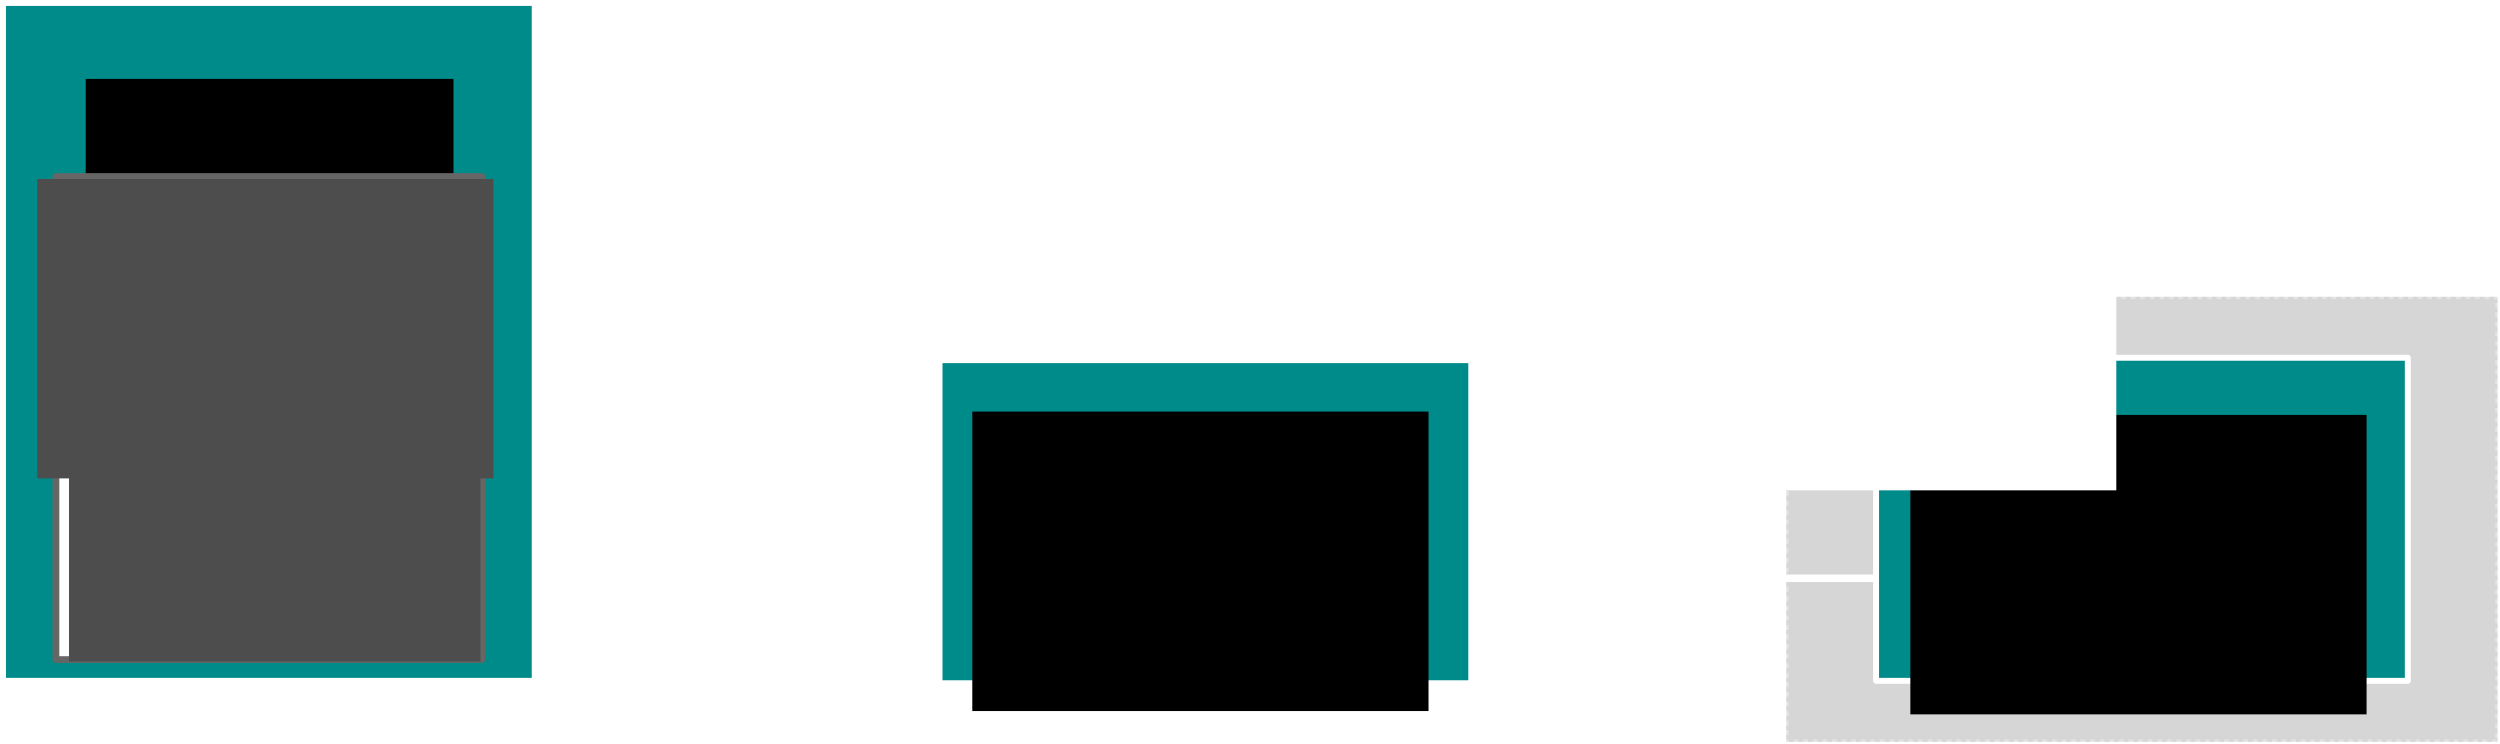 <?xml version="1.0" encoding="UTF-8" standalone="no"?>
<!-- Created with Inkscape (http://www.inkscape.org/) -->

<svg
   xmlns:dc="http://purl.org/dc/elements/1.1/"
   xmlns:cc="http://creativecommons.org/ns#"
   xmlns:rdf="http://www.w3.org/1999/02/22-rdf-syntax-ns#"
   xmlns:svg="http://www.w3.org/2000/svg"
   xmlns="http://www.w3.org/2000/svg"
   xmlns:sodipodi="http://sodipodi.sourceforge.net/DTD/sodipodi-0.dtd"
   xmlns:inkscape="http://www.inkscape.org/namespaces/inkscape"
   width="332.985mm"
   height="99.135mm"
   viewBox="0 0 332.985 99.135"
   version="1.1"
   id="svg8"
   inkscape:version="0.92.1 r15371"
   sodipodi:docname="what-is-qc.svg"
   inkscape:export-filename="C:\Users\skais\git\crazy4pi314.github.io\public\media\figures\what-is-qc.png"
   inkscape:export-xdpi="299.95499"
   inkscape:export-ydpi="299.95499">
  <defs
     id="defs2">
    <marker
       inkscape:stockid="TriangleOutL"
       orient="auto"
       refY="0"
       refX="0"
       id="TriangleOutL"
       style="overflow:visible"
       inkscape:isstock="true">
      <path
         id="path4782"
         d="M 5.77,0 -2.88,5 V -5 Z"
         style="fill:#ffffff;fill-opacity:1;fill-rule:evenodd;stroke:#ffffff;stroke-width:1pt;stroke-opacity:1"
         transform="scale(0.8)"
         inkscape:connector-curvature="0" />
    </marker>
    <marker
       inkscape:stockid="Arrow1Mend"
       orient="auto"
       refY="0"
       refX="0"
       id="Arrow1Mend"
       style="overflow:visible"
       inkscape:isstock="true">
      <path
         id="path4649"
         d="M 0,0 5,-5 -12.5,0 5,5 Z"
         style="fill:#000000;fill-opacity:1;fill-rule:evenodd;stroke:#000000;stroke-width:1pt;stroke-opacity:1"
         transform="matrix(-0.4,0,0,-0.4,-4,0)"
         inkscape:connector-curvature="0" />
    </marker>
    <marker
       inkscape:stockid="TriangleOutM"
       orient="auto"
       refY="0"
       refX="0"
       id="TriangleOutM"
       style="overflow:visible"
       inkscape:isstock="true">
      <path
         id="path4785"
         d="M 5.77,0 -2.88,5 V -5 Z"
         style="fill:#000000;fill-opacity:1;fill-rule:evenodd;stroke:#000000;stroke-width:1pt;stroke-opacity:1"
         transform="scale(0.4)"
         inkscape:connector-curvature="0" />
    </marker>
    <marker
       inkscape:stockid="Tail"
       orient="auto"
       refY="0"
       refX="0"
       id="Tail"
       style="overflow:visible"
       inkscape:isstock="true">
      <g
         id="g4688"
         transform="scale(-1.2)"
         style="fill:#000000;fill-opacity:1;stroke:#000000;stroke-opacity:1">
        <path
           id="path4676"
           d="M -3.805,-3.959 0.544,0"
           style="fill:#000000;fill-opacity:1;fill-rule:evenodd;stroke:#000000;stroke-width:0.8;stroke-linecap:round;stroke-opacity:1"
           inkscape:connector-curvature="0" />
        <path
           id="path4678"
           d="M -1.287,-3.959 3.062,0"
           style="fill:#000000;fill-opacity:1;fill-rule:evenodd;stroke:#000000;stroke-width:0.8;stroke-linecap:round;stroke-opacity:1"
           inkscape:connector-curvature="0" />
        <path
           id="path4680"
           d="M 1.305,-3.959 5.654,0"
           style="fill:#000000;fill-opacity:1;fill-rule:evenodd;stroke:#000000;stroke-width:0.8;stroke-linecap:round;stroke-opacity:1"
           inkscape:connector-curvature="0" />
        <path
           id="path4682"
           d="M -3.805,4.178 0.544,0.22"
           style="fill:#000000;fill-opacity:1;fill-rule:evenodd;stroke:#000000;stroke-width:0.8;stroke-linecap:round;stroke-opacity:1"
           inkscape:connector-curvature="0" />
        <path
           id="path4684"
           d="M -1.287,4.178 3.062,0.22"
           style="fill:#000000;fill-opacity:1;fill-rule:evenodd;stroke:#000000;stroke-width:0.8;stroke-linecap:round;stroke-opacity:1"
           inkscape:connector-curvature="0" />
        <path
           id="path4686"
           d="M 1.305,4.178 5.654,0.22"
           style="fill:#000000;fill-opacity:1;fill-rule:evenodd;stroke:#000000;stroke-width:0.8;stroke-linecap:round;stroke-opacity:1"
           inkscape:connector-curvature="0" />
      </g>
    </marker>
    <marker
       inkscape:stockid="Arrow2Lstart"
       orient="auto"
       refY="0"
       refX="0"
       id="Arrow2Lstart"
       style="overflow:visible"
       inkscape:isstock="true">
      <path
         id="path4658"
         style="fill:#000000;fill-opacity:1;fill-rule:evenodd;stroke:#000000;stroke-width:0.625;stroke-linejoin:round;stroke-opacity:1"
         d="M 8.719,4.034 -2.207,0.016 8.719,-4.002 c -1.745,2.372 -1.735,5.617 -6e-7,8.035 z"
         transform="matrix(1.1,0,0,1.1,1.1,0)"
         inkscape:connector-curvature="0" />
    </marker>
    <marker
       inkscape:stockid="Arrow1Lend"
       orient="auto"
       refY="0"
       refX="0"
       id="Arrow1Lend"
       style="overflow:visible"
       inkscape:isstock="true">
      <path
         id="path4643"
         d="M 0,0 5,-5 -12.5,0 5,5 Z"
         style="fill:#000000;fill-opacity:1;fill-rule:evenodd;stroke:#000000;stroke-width:1pt;stroke-opacity:1"
         transform="matrix(-0.8,0,0,-0.8,-10,0)"
         inkscape:connector-curvature="0" />
    </marker>
    <marker
       inkscape:stockid="CurveOut"
       orient="auto"
       refY="0"
       refX="0"
       id="CurveOut"
       style="overflow:visible"
       inkscape:isstock="true">
      <path
         id="path4827"
         d="m -5.413,-5.046 c 2.76,0 5,2.24 5,5 0,2.76 -2.24,5 -5,5"
         style="fill:none;fill-rule:evenodd;stroke:#000000;stroke-width:1pt;stroke-opacity:1"
         transform="scale(0.6)"
         inkscape:connector-curvature="0" />
    </marker>
    <marker
       inkscape:stockid="EmptyTriangleInL"
       orient="auto"
       refY="0"
       refX="0"
       id="EmptyTriangleInL"
       style="overflow:visible"
       inkscape:isstock="true">
      <path
         id="path4791"
         d="M 5.77,0 -2.88,5 V -5 Z"
         style="fill:#ffffff;fill-rule:evenodd;stroke:#ffffff;stroke-width:1pt;stroke-opacity:1;fill-opacity:1"
         transform="matrix(-0.8,0,0,-0.8,4.8,0)"
         inkscape:connector-curvature="0" />
    </marker>
    <marker
       inkscape:isstock="true"
       style="overflow:visible"
       id="marker5231"
       refX="0"
       refY="0"
       orient="auto"
       inkscape:stockid="EmptyTriangleOutL">
      <path
         transform="matrix(0.8,0,0,0.8,-4.8,0)"
         style="fill:#ffffff;fill-rule:evenodd;stroke:#000000;stroke-width:1pt;stroke-opacity:1"
         d="M 5.77,0 -2.88,5 V -5 Z"
         id="path5229"
         inkscape:connector-curvature="0" />
    </marker>
    <marker
       inkscape:stockid="EmptyTriangleOutL"
       orient="auto"
       refY="0"
       refX="0"
       id="EmptyTriangleOutL"
       style="overflow:visible"
       inkscape:isstock="true"
       inkscape:collect="always">
      <path
         id="path4800"
         d="M 5.77,0 -2.88,5 V -5 Z"
         style="fill:#ffffff;fill-rule:evenodd;stroke:#ffffff;stroke-width:1pt;stroke-opacity:1;fill-opacity:1"
         transform="matrix(0.8,0,0,0.8,-4.8,0)"
         inkscape:connector-curvature="0" />
    </marker>
    <marker
       inkscape:stockid="EmptyTriangleOutL"
       orient="auto"
       refY="0"
       refX="0"
       id="EmptyTriangleOutL-8"
       style="overflow:visible"
       inkscape:isstock="true">
      <path
         inkscape:connector-curvature="0"
         id="path4800-3"
         d="M 5.77,0 -2.88,5 V -5 Z"
         style="fill:#ffffff;fill-rule:evenodd;stroke:#000000;stroke-width:1pt;stroke-opacity:1"
         transform="matrix(0.8,0,0,0.8,-4.8,0)" />
    </marker>
    <marker
       inkscape:stockid="EmptyTriangleInL"
       orient="auto"
       refY="0"
       refX="0"
       id="EmptyTriangleInL-4"
       style="overflow:visible"
       inkscape:isstock="true">
      <path
         inkscape:connector-curvature="0"
         id="path4791-7"
         d="M 5.77,0 -2.88,5 V -5 Z"
         style="fill:#ffffff;fill-rule:evenodd;stroke:#ffffff;stroke-width:1pt;stroke-opacity:1;fill-opacity:1"
         transform="matrix(-0.8,0,0,-0.8,4.8,0)" />
    </marker>
    <marker
       inkscape:stockid="EmptyTriangleInL"
       orient="auto"
       refY="0"
       refX="0"
       id="EmptyTriangleInL-4-2"
       style="overflow:visible"
       inkscape:isstock="true">
      <path
         inkscape:connector-curvature="0"
         id="path4791-7-8"
         d="M 5.77,0 -2.88,5 V -5 Z"
         style="fill:#ffffff;fill-rule:evenodd;stroke:#ffffff;stroke-width:1pt;stroke-opacity:1;fill-opacity:1"
         transform="matrix(-0.8,0,0,-0.8,4.8,0)" />
    </marker>
    <marker
       inkscape:stockid="TriangleOutL"
       orient="auto"
       refY="0"
       refX="0"
       id="TriangleOutL-5"
       style="overflow:visible"
       inkscape:isstock="true">
      <path
         inkscape:connector-curvature="0"
         id="path4782-6"
         d="M 5.77,0 -2.88,5 V -5 Z"
         style="fill:#ffffff;fill-opacity:1;fill-rule:evenodd;stroke:#ffffff;stroke-width:1pt;stroke-opacity:1"
         transform="scale(0.8)" />
    </marker>
  </defs>
  <sodipodi:namedview
     id="base"
     pagecolor="#000000"
     bordercolor="#666666"
     borderopacity="1.0"
     inkscape:pageopacity="0"
     inkscape:pageshadow="2"
     inkscape:zoom="0.60328219"
     inkscape:cx="1323.4393"
     inkscape:cy="274.3682"
     inkscape:document-units="mm"
     inkscape:current-layer="layer1"
     showgrid="false"
     inkscape:window-width="3200"
     inkscape:window-height="1695"
     inkscape:window-x="-13"
     inkscape:window-y="-13"
     inkscape:window-maximized="1"
     fit-margin-top="0"
     fit-margin-left="0"
     fit-margin-right="0"
     fit-margin-bottom="0" />
  <g
     inkscape:label="Layer 1"
     inkscape:groupmode="layer"
     id="layer1"
     transform="translate(375.643,-48.091)">
    <rect
       style="fill:#808080;fill-opacity:1;stroke:#ffffff;stroke-width:0.637;stroke-miterlimit:4;stroke-dasharray:0.637, 0.637;stroke-dashoffset:0;stroke-opacity:1;opacity:0.322"
       id="rect5208"
       width="94.745"
       height="59.293"
       x="-137.722"
       y="87.615" />
    <g
       transform="matrix(-1,0,0,1,-554.605,18.709)"
       id="g7931-0"
       style="stroke:#ffffff;fill:#ffffff;stroke-width:1;stroke-miterlimit:4;stroke-dasharray:none">
      <path
         inkscape:connector-curvature="0"
         id="path4638-40-5"
         d="m -308.174,106.988 h 33.153 v 0"
         style="fill:#ffffff;fill-rule:evenodd;stroke:#ffffff;stroke-width:1;stroke-linecap:butt;stroke-linejoin:miter;stroke-miterlimit:4;stroke-dasharray:none;stroke-opacity:1;marker-end:url(#TriangleOutL-5)" />
      <path
         inkscape:connector-curvature="0"
         id="path4638-4-9-7"
         d="m -275.021,106.988 h 24.728 v 0"
         style="fill:#ffffff;fill-rule:evenodd;stroke:#ffffff;stroke-width:1;stroke-linecap:butt;stroke-linejoin:miter;stroke-miterlimit:4;stroke-dasharray:none;stroke-opacity:1" />
    </g>
    <g
       id="g7931"
       style="stroke:#ffffff;fill:#ffffff;stroke-width:1;stroke-miterlimit:4;stroke-dasharray:none">
      <path
         inkscape:connector-curvature="0"
         id="path4638-40"
         d="m -308.174,106.988 h 33.153 v 0"
         style="fill:#ffffff;fill-rule:evenodd;stroke:#ffffff;stroke-width:1;stroke-linecap:butt;stroke-linejoin:miter;stroke-miterlimit:4;stroke-dasharray:none;stroke-opacity:1;marker-end:url(#TriangleOutL)" />
      <path
         inkscape:connector-curvature="0"
         id="path4638-4-9"
         d="m -275.021,106.988 h 24.728 v 0"
         style="fill:#ffffff;fill-rule:evenodd;stroke:#ffffff;stroke-width:1;stroke-linecap:butt;stroke-linejoin:miter;stroke-miterlimit:4;stroke-dasharray:none;stroke-opacity:1" />
    </g>
    <path
       style="fill:#ffffff;fill-rule:evenodd;stroke:#ffffff;stroke-width:1;stroke-linecap:butt;stroke-linejoin:miter;stroke-miterlimit:4;stroke-dasharray:none;stroke-opacity:1;marker-end:url(#EmptyTriangleInL)"
       d="m -124.431,125.112 h -23.014 v 0"
       id="path4638-1"
       inkscape:connector-curvature="0" />
    <path
       style="fill:#ffffff;fill-rule:evenodd;stroke:#ffffff;stroke-width:1;stroke-linecap:butt;stroke-linejoin:miter;stroke-miterlimit:4;stroke-dasharray:none;stroke-opacity:1;marker-end:url(#EmptyTriangleInL-4)"
       d="m -147.626,125.112 h -9.322 v 0"
       id="path4638-1-6"
       inkscape:connector-curvature="0" />
    <path
       style="fill:#ffffff;fill-rule:evenodd;stroke:#ffffff;stroke-width:1;stroke-linecap:butt;stroke-linejoin:miter;stroke-miterlimit:4;stroke-dasharray:none;stroke-opacity:1;marker-end:url(#EmptyTriangleInL-4-2)"
       d="m -156.948,125.112 h -9.322 v 0"
       id="path4638-1-6-1"
       inkscape:connector-curvature="0" />
    <path
       style="fill:none;fill-rule:evenodd;stroke:#ffffff;stroke-width:1;stroke-linecap:butt;stroke-linejoin:miter;stroke-miterlimit:4;stroke-dasharray:none;stroke-opacity:1"
       d="m -190.998,125.112 h 24.728 v 0"
       id="path4638-4-2"
       inkscape:connector-curvature="0" />
    <path
       style="fill:#ffffff;fill-rule:evenodd;stroke:#ffffff;stroke-width:1;stroke-linecap:butt;stroke-linejoin:miter;stroke-miterlimit:4;stroke-dasharray:none;stroke-opacity:1;marker-end:url(#EmptyTriangleOutL)"
       d="m -179.637,105.559 h 33.153 v 0"
       id="path4638"
       inkscape:connector-curvature="0" />
    <path
       style="fill:#ffffff;fill-rule:evenodd;stroke:#ffffff;stroke-width:1;stroke-linecap:butt;stroke-linejoin:miter;stroke-miterlimit:4;stroke-dasharray:none;stroke-opacity:1"
       d="m -146.485,105.559 h 24.728 v 0"
       id="path4638-4"
       inkscape:connector-curvature="0" />
    <rect
       style="color:#000000;clip-rule:nonzero;display:inline;overflow:visible;visibility:visible;opacity:1;isolation:auto;mix-blend-mode:normal;color-interpolation:sRGB;color-interpolation-filters:linearRGB;solid-color:#000000;solid-opacity:1;fill:#008b8b;fill-opacity:1;fill-rule:nonzero;stroke:#ffffff;stroke-width:0.794;stroke-linecap:butt;stroke-linejoin:round;stroke-miterlimit:4;stroke-dasharray:none;stroke-dashoffset:0;stroke-opacity:1;color-rendering:auto;image-rendering:auto;shape-rendering:auto;text-rendering:auto;enable-background:accumulate"
       id="rect4518"
       width="70.826"
       height="90.288"
       x="-375.246"
       y="48.488" />
    <flowRoot
       xml:space="preserve"
       id="flowRoot4524"
       style="font-style:normal;font-variant:normal;font-weight:normal;font-stretch:normal;font-size:10.852px;line-height:125%;font-family:Ubuntu;-inkscape-font-specification:Ubuntu;text-align:start;letter-spacing:0px;word-spacing:0px;writing-mode:lr-tb;text-anchor:start;fill:#000000;fill-opacity:1;stroke:none;stroke-width:1px;stroke-linecap:butt;stroke-linejoin:miter;stroke-opacity:1;"
       transform="matrix(0.265,0,0,0.265,-200.134,-52.824)"><flowRegion
         id="flowRegion4526"
         style="-inkscape-font-specification:Ubuntu;font-family:Ubuntu;font-weight:normal;font-style:normal;font-stretch:normal;font-variant:normal;"><rect
           id="rect4528"
           width="184.858"
           height="69.701"
           x="-619.224"
           y="420.464"
           style="-inkscape-font-specification:Ubuntu;font-family:Ubuntu;font-weight:normal;font-style:normal;font-stretch:normal;font-variant:normal;" /></flowRegion><flowPara
         id="flowPara4530"
         style="font-style:normal;font-variant:normal;font-weight:normal;font-stretch:normal;font-size:64px;font-family:Ubuntu;-inkscape-font-specification:Ubuntu;text-align:center;text-anchor:middle;fill:#ffffff">CPU</flowPara></flowRoot>    <rect
       style="color:#000000;clip-rule:nonzero;display:inline;overflow:visible;visibility:visible;opacity:1;isolation:auto;mix-blend-mode:normal;color-interpolation:sRGB;color-interpolation-filters:linearRGB;solid-color:#000000;solid-opacity:1;fill:#008b8b;fill-opacity:1;fill-rule:nonzero;stroke:#ffffff;stroke-width:0.794;stroke-linecap:butt;stroke-linejoin:round;stroke-miterlimit:4;stroke-dasharray:none;stroke-dashoffset:0;stroke-opacity:1;color-rendering:auto;image-rendering:auto;shape-rendering:auto;text-rendering:auto;enable-background:accumulate"
       id="rect4518-6"
       width="70.826"
       height="43.03"
       x="-250.504"
       y="96.061" />
    <flowRoot
       xml:space="preserve"
       id="flowRoot4524-6"
       style="font-style:normal;font-variant:normal;font-weight:normal;font-stretch:normal;font-size:10.852px;line-height:125%;font-family:Ubuntu;-inkscape-font-specification:Ubuntu;text-align:start;letter-spacing:0px;word-spacing:0px;writing-mode:lr-tb;text-anchor:start;fill:#000000;fill-opacity:1;stroke:none;stroke-width:1px;stroke-linecap:butt;stroke-linejoin:miter;stroke-opacity:1;"
       transform="matrix(0.265,0,0,0.265,-82.044,-8.511)"><flowRegion
         id="flowRegion4526-5"
         style="-inkscape-font-specification:Ubuntu;font-family:Ubuntu;font-weight:normal;font-style:normal;font-stretch:normal;font-variant:normal;"><rect
           id="rect4528-5"
           width="229.305"
           height="150.513"
           x="-619.224"
           y="420.464"
           style="-inkscape-font-specification:Ubuntu;font-family:Ubuntu;font-weight:normal;font-style:normal;font-stretch:normal;font-variant:normal;" /></flowRegion><flowPara
         id="flowPara4530-4"
         style="font-style:normal;font-variant:normal;font-weight:normal;font-stretch:normal;font-size:37.333px;line-height:150%;font-family:Ubuntu;-inkscape-font-specification:Ubuntu;text-align:center;text-anchor:middle;fill:#ffffff">Digital Signal Processor</flowPara></flowRoot>    <flowRoot
       xml:space="preserve"
       id="flowRoot4571"
       style="font-style:normal;font-variant:normal;font-weight:normal;font-stretch:normal;font-size:10.852px;line-height:125%;font-family:Ubuntu;-inkscape-font-specification:Ubuntu;text-align:start;letter-spacing:0px;word-spacing:0px;writing-mode:lr-tb;text-anchor:start;fill:#000000;fill-opacity:1;stroke:none;stroke-width:1px;stroke-linecap:butt;stroke-linejoin:miter;stroke-opacity:1;"
       transform="scale(0.265)"><flowRegion
         id="flowRegion4573"
         style="-inkscape-font-specification:Ubuntu;font-family:Ubuntu;font-weight:normal;font-style:normal;font-stretch:normal;font-variant:normal;"><rect
           id="rect4575"
           width="543.462"
           height="285.873"
           x="-945.503"
           y="623.504"
           style="-inkscape-font-specification:Ubuntu;font-family:Ubuntu;font-weight:normal;font-style:normal;font-stretch:normal;font-variant:normal;" /></flowRegion><flowPara
         id="flowPara4577" /></flowRoot>    <rect
       style="color:#000000;clip-rule:nonzero;display:inline;overflow:visible;visibility:visible;opacity:1;isolation:auto;mix-blend-mode:normal;color-interpolation:sRGB;color-interpolation-filters:linearRGB;solid-color:#000000;solid-opacity:1;fill:#008b8b;fill-opacity:1;fill-rule:nonzero;stroke:#ffffff;stroke-width:0.794;stroke-linecap:butt;stroke-linejoin:round;stroke-miterlimit:4;stroke-dasharray:none;stroke-dashoffset:0;stroke-opacity:1;color-rendering:auto;image-rendering:auto;shape-rendering:auto;text-rendering:auto;enable-background:accumulate"
       id="rect4518-6-6"
       width="70.826"
       height="43.03"
       x="-125.762"
       y="95.746" />
    <flowRoot
       xml:space="preserve"
       id="flowRoot4524-6-3"
       style="font-style:normal;font-variant:normal;font-weight:normal;font-stretch:normal;font-size:10.852px;line-height:125%;font-family:Ubuntu;-inkscape-font-specification:Ubuntu;text-align:start;letter-spacing:0px;word-spacing:0px;writing-mode:lr-tb;text-anchor:start;fill:#000000;fill-opacity:1;stroke:none;stroke-width:1px;stroke-linecap:butt;stroke-linejoin:miter;stroke-opacity:1;"
       transform="matrix(0.265,0,0,0.265,42.899,-8.069)"><flowRegion
         id="flowRegion4526-5-4"
         style="-inkscape-font-specification:Ubuntu;font-family:Ubuntu;font-weight:normal;font-style:normal;font-stretch:normal;font-variant:normal;"><rect
           id="rect4528-5-0"
           width="229.305"
           height="150.513"
           x="-619.224"
           y="420.464"
           style="-inkscape-font-specification:Ubuntu;font-family:Ubuntu;font-weight:normal;font-style:normal;font-stretch:normal;font-variant:normal;" /></flowRegion><flowPara
         id="flowPara4530-4-9"
         style="font-style:normal;font-variant:normal;font-weight:normal;font-stretch:normal;font-size:37.333px;line-height:150%;font-family:Ubuntu;-inkscape-font-specification:Ubuntu;text-align:center;text-anchor:middle;fill:#ffffff">Quantum Hardware</flowPara></flowRoot>    <flowRoot
       xml:space="preserve"
       id="flowRoot4609"
       style="font-style:normal;font-variant:normal;font-weight:normal;font-stretch:normal;font-size:10.852px;line-height:125%;font-family:Ubuntu;-inkscape-font-specification:Ubuntu;text-align:start;letter-spacing:0px;word-spacing:0px;writing-mode:lr-tb;text-anchor:start;fill:#000000;fill-opacity:1;stroke:none;stroke-width:1px;stroke-linecap:butt;stroke-linejoin:miter;stroke-opacity:1;"
       transform="scale(0.265)"><flowRegion
         id="flowRegion4611"
         style="-inkscape-font-specification:Ubuntu;font-family:Ubuntu;font-weight:normal;font-style:normal;font-stretch:normal;font-variant:normal;"><rect
           id="rect4613"
           width="648.518"
           height="295.975"
           x="-1077.833"
           y="629.565"
           style="-inkscape-font-specification:Ubuntu;font-family:Ubuntu;font-weight:normal;font-style:normal;font-stretch:normal;font-variant:normal;" /></flowRegion><flowPara
         id="flowPara4615" /></flowRoot>    <flowRoot
       xml:space="preserve"
       id="flowRoot4524-6-3-7"
       style="font-style:normal;font-variant:normal;font-weight:normal;font-stretch:normal;font-size:10.852px;line-height:125%;font-family:Ubuntu;-inkscape-font-specification:Ubuntu;text-align:start;letter-spacing:0px;word-spacing:0px;writing-mode:lr-tb;text-anchor:start;fill:#ffffff;fill-opacity:1;stroke:none;stroke-width:1px;stroke-linecap:butt;stroke-linejoin:miter;stroke-opacity:1;"
       transform="matrix(0.265,0,0,0.265,9.565,-37.908)"><flowRegion
         id="flowRegion4526-5-4-0"
         style="-inkscape-font-specification:Ubuntu;font-family:Ubuntu;font-weight:normal;font-style:normal;font-stretch:normal;font-variant:normal;fill:#ffffff;"><rect
           id="rect4528-5-0-9"
           width="229.305"
           height="150.513"
           x="-619.224"
           y="420.464"
           style="-inkscape-font-specification:Ubuntu;font-family:Ubuntu;font-weight:normal;font-style:normal;font-stretch:normal;font-variant:normal;fill:#ffffff;" /></flowRegion><flowPara
         id="flowPara4530-4-9-2"
         style="font-style:normal;font-variant:normal;font-weight:normal;font-stretch:normal;font-size:37.333px;line-height:150%;font-family:Ubuntu;-inkscape-font-specification:Ubuntu;text-align:center;text-anchor:middle;fill:#ffffff;">Fridge</flowPara></flowRoot>    <rect
       style="color:#000000;clip-rule:nonzero;display:inline;overflow:visible;visibility:visible;opacity:1;isolation:auto;mix-blend-mode:normal;color-interpolation:sRGB;color-interpolation-filters:linearRGB;solid-color:#000000;solid-opacity:1;fill:#ffffff;fill-opacity:1;fill-rule:nonzero;stroke:#666666;stroke-width:0.9;stroke-linecap:butt;stroke-linejoin:round;stroke-miterlimit:4;stroke-dasharray:none;stroke-dashoffset:0;stroke-opacity:1;color-rendering:auto;image-rendering:auto;shape-rendering:auto;text-rendering:auto;enable-background:accumulate"
       id="rect4518-5"
       width="56.715"
       height="64.339"
       x="-368.191"
       y="71.604" />
    <flowRoot
       xml:space="preserve"
       id="flowRoot4524-6-8"
       style="font-style:normal;font-variant:normal;font-weight:normal;font-stretch:normal;font-size:10.852px;line-height:125%;font-family:Ubuntu;-inkscape-font-specification:Ubuntu;text-align:start;letter-spacing:0px;word-spacing:0px;writing-mode:lr-tb;text-anchor:start;fill:#4d4d4d;fill-opacity:1;stroke:none;stroke-width:1px;stroke-linecap:butt;stroke-linejoin:miter;stroke-opacity:1;"
       transform="matrix(0.265,0,0,0.265,-206.589,-39.498)"><flowRegion
         id="flowRegion4526-5-6"
         style="-inkscape-font-specification:Ubuntu;font-family:Ubuntu;font-weight:normal;font-style:normal;font-stretch:normal;font-variant:normal;stroke:none;fill:#4d4d4d;"><rect
           id="rect4528-5-6"
           width="229.305"
           height="150.513"
           x="-619.224"
           y="420.464"
           style="-inkscape-font-specification:Ubuntu;font-family:Ubuntu;font-weight:normal;font-style:normal;font-stretch:normal;font-variant:normal;stroke:none;fill:#4d4d4d;" /></flowRegion><flowPara
         id="flowPara4530-4-6"
         style="font-style:normal;font-variant:normal;font-weight:normal;font-stretch:normal;font-size:24px;line-height:150%;font-family:Ubuntu;-inkscape-font-specification:Ubuntu;text-align:center;text-anchor:middle;stroke:none;fill:#4d4d4d;">Quantum Program</flowPara></flowRoot>    <flowRoot
       transform="matrix(0.265,0,0,0.265,-202.356,-29.443)"
       style="font-style:normal;font-variant:normal;font-weight:normal;font-stretch:normal;font-size:10.852px;line-height:125%;font-family:Ubuntu;-inkscape-font-specification:Ubuntu;text-align:start;letter-spacing:0px;word-spacing:0px;writing-mode:lr-tb;text-anchor:start;fill:#4d4d4d;fill-opacity:1;stroke:none;stroke-width:1px;stroke-linecap:butt;stroke-linejoin:miter;stroke-opacity:1"
       id="flowRoot5691"
       xml:space="preserve"><flowRegion
         id="flowRegion5687"
         style="font-style:normal;font-variant:normal;font-weight:normal;font-stretch:normal;font-family:Ubuntu;-inkscape-font-specification:Ubuntu;text-align:start;text-anchor:start;fill:#4d4d4d;stroke:none"><rect
           y="420.464"
           x="-619.224"
           height="204.62"
           width="206.801"
           id="rect5685"
           style="font-style:normal;font-variant:normal;font-weight:normal;font-stretch:normal;font-family:Ubuntu;-inkscape-font-specification:Ubuntu;text-align:start;text-anchor:start;fill:#4d4d4d;stroke:none" /></flowRegion><flowPara
         style="font-style:normal;font-variant:normal;font-weight:normal;font-stretch:normal;font-size:18.667px;line-height:150%;font-family:Ubuntu;-inkscape-font-specification:Ubuntu;text-align:start;text-anchor:start;fill:#4d4d4d;stroke:none"
         id="flowPara5689">H(q[0]);</flowPara><flowPara
         style="font-style:normal;font-variant:normal;font-weight:normal;font-stretch:normal;font-size:18.667px;line-height:150%;font-family:Ubuntu;-inkscape-font-specification:Ubuntu;text-align:start;text-anchor:start;fill:#4d4d4d;stroke:none"
         id="flowPara5693">CNOT(q[1], q[2]);</flowPara><flowPara
         style="font-style:normal;font-variant:normal;font-weight:normal;font-stretch:normal;font-size:18.667px;line-height:150%;font-family:Ubuntu;-inkscape-font-specification:Ubuntu;text-align:start;text-anchor:start;fill:#4d4d4d;stroke:none"
         id="flowPara5697">CNOT(q[0], q[1]);</flowPara><flowPara
         style="font-style:normal;font-variant:normal;font-weight:normal;font-stretch:normal;font-size:18.667px;line-height:150%;font-family:Ubuntu;-inkscape-font-specification:Ubuntu;text-align:start;text-anchor:start;fill:#4d4d4d;stroke:none"
         id="flowPara5701">H(q[1]);</flowPara><flowPara
         style="font-style:normal;font-variant:normal;font-weight:normal;font-stretch:normal;font-size:18.667px;line-height:150%;font-family:Ubuntu;-inkscape-font-specification:Ubuntu;text-align:start;text-anchor:start;fill:#4d4d4d;stroke:none"
         id="flowPara5703">let x = M(q[0]);</flowPara><flowPara
         style="font-style:normal;font-variant:normal;font-weight:normal;font-stretch:normal;font-size:18.667px;line-height:150%;font-family:Ubuntu;-inkscape-font-specification:Ubuntu;text-align:start;text-anchor:start;fill:#4d4d4d;stroke:none"
         id="flowPara5709">let z = M(q[1]);</flowPara><flowPara
         style="font-style:normal;font-variant:normal;font-weight:normal;font-stretch:normal;font-size:18.667px;line-height:150%;font-family:Ubuntu;-inkscape-font-specification:Ubuntu;text-align:start;text-anchor:start;fill:#4d4d4d;stroke:none"
         id="flowPara5707">// ...</flowPara><flowPara
         style="font-style:normal;font-variant:normal;font-weight:normal;font-stretch:normal;font-size:18.667px;line-height:150%;font-family:Ubuntu;-inkscape-font-specification:Ubuntu;text-align:start;text-anchor:start;fill:#4d4d4d;stroke:none"
         id="flowPara5705" /></flowRoot>  </g>
</svg>
